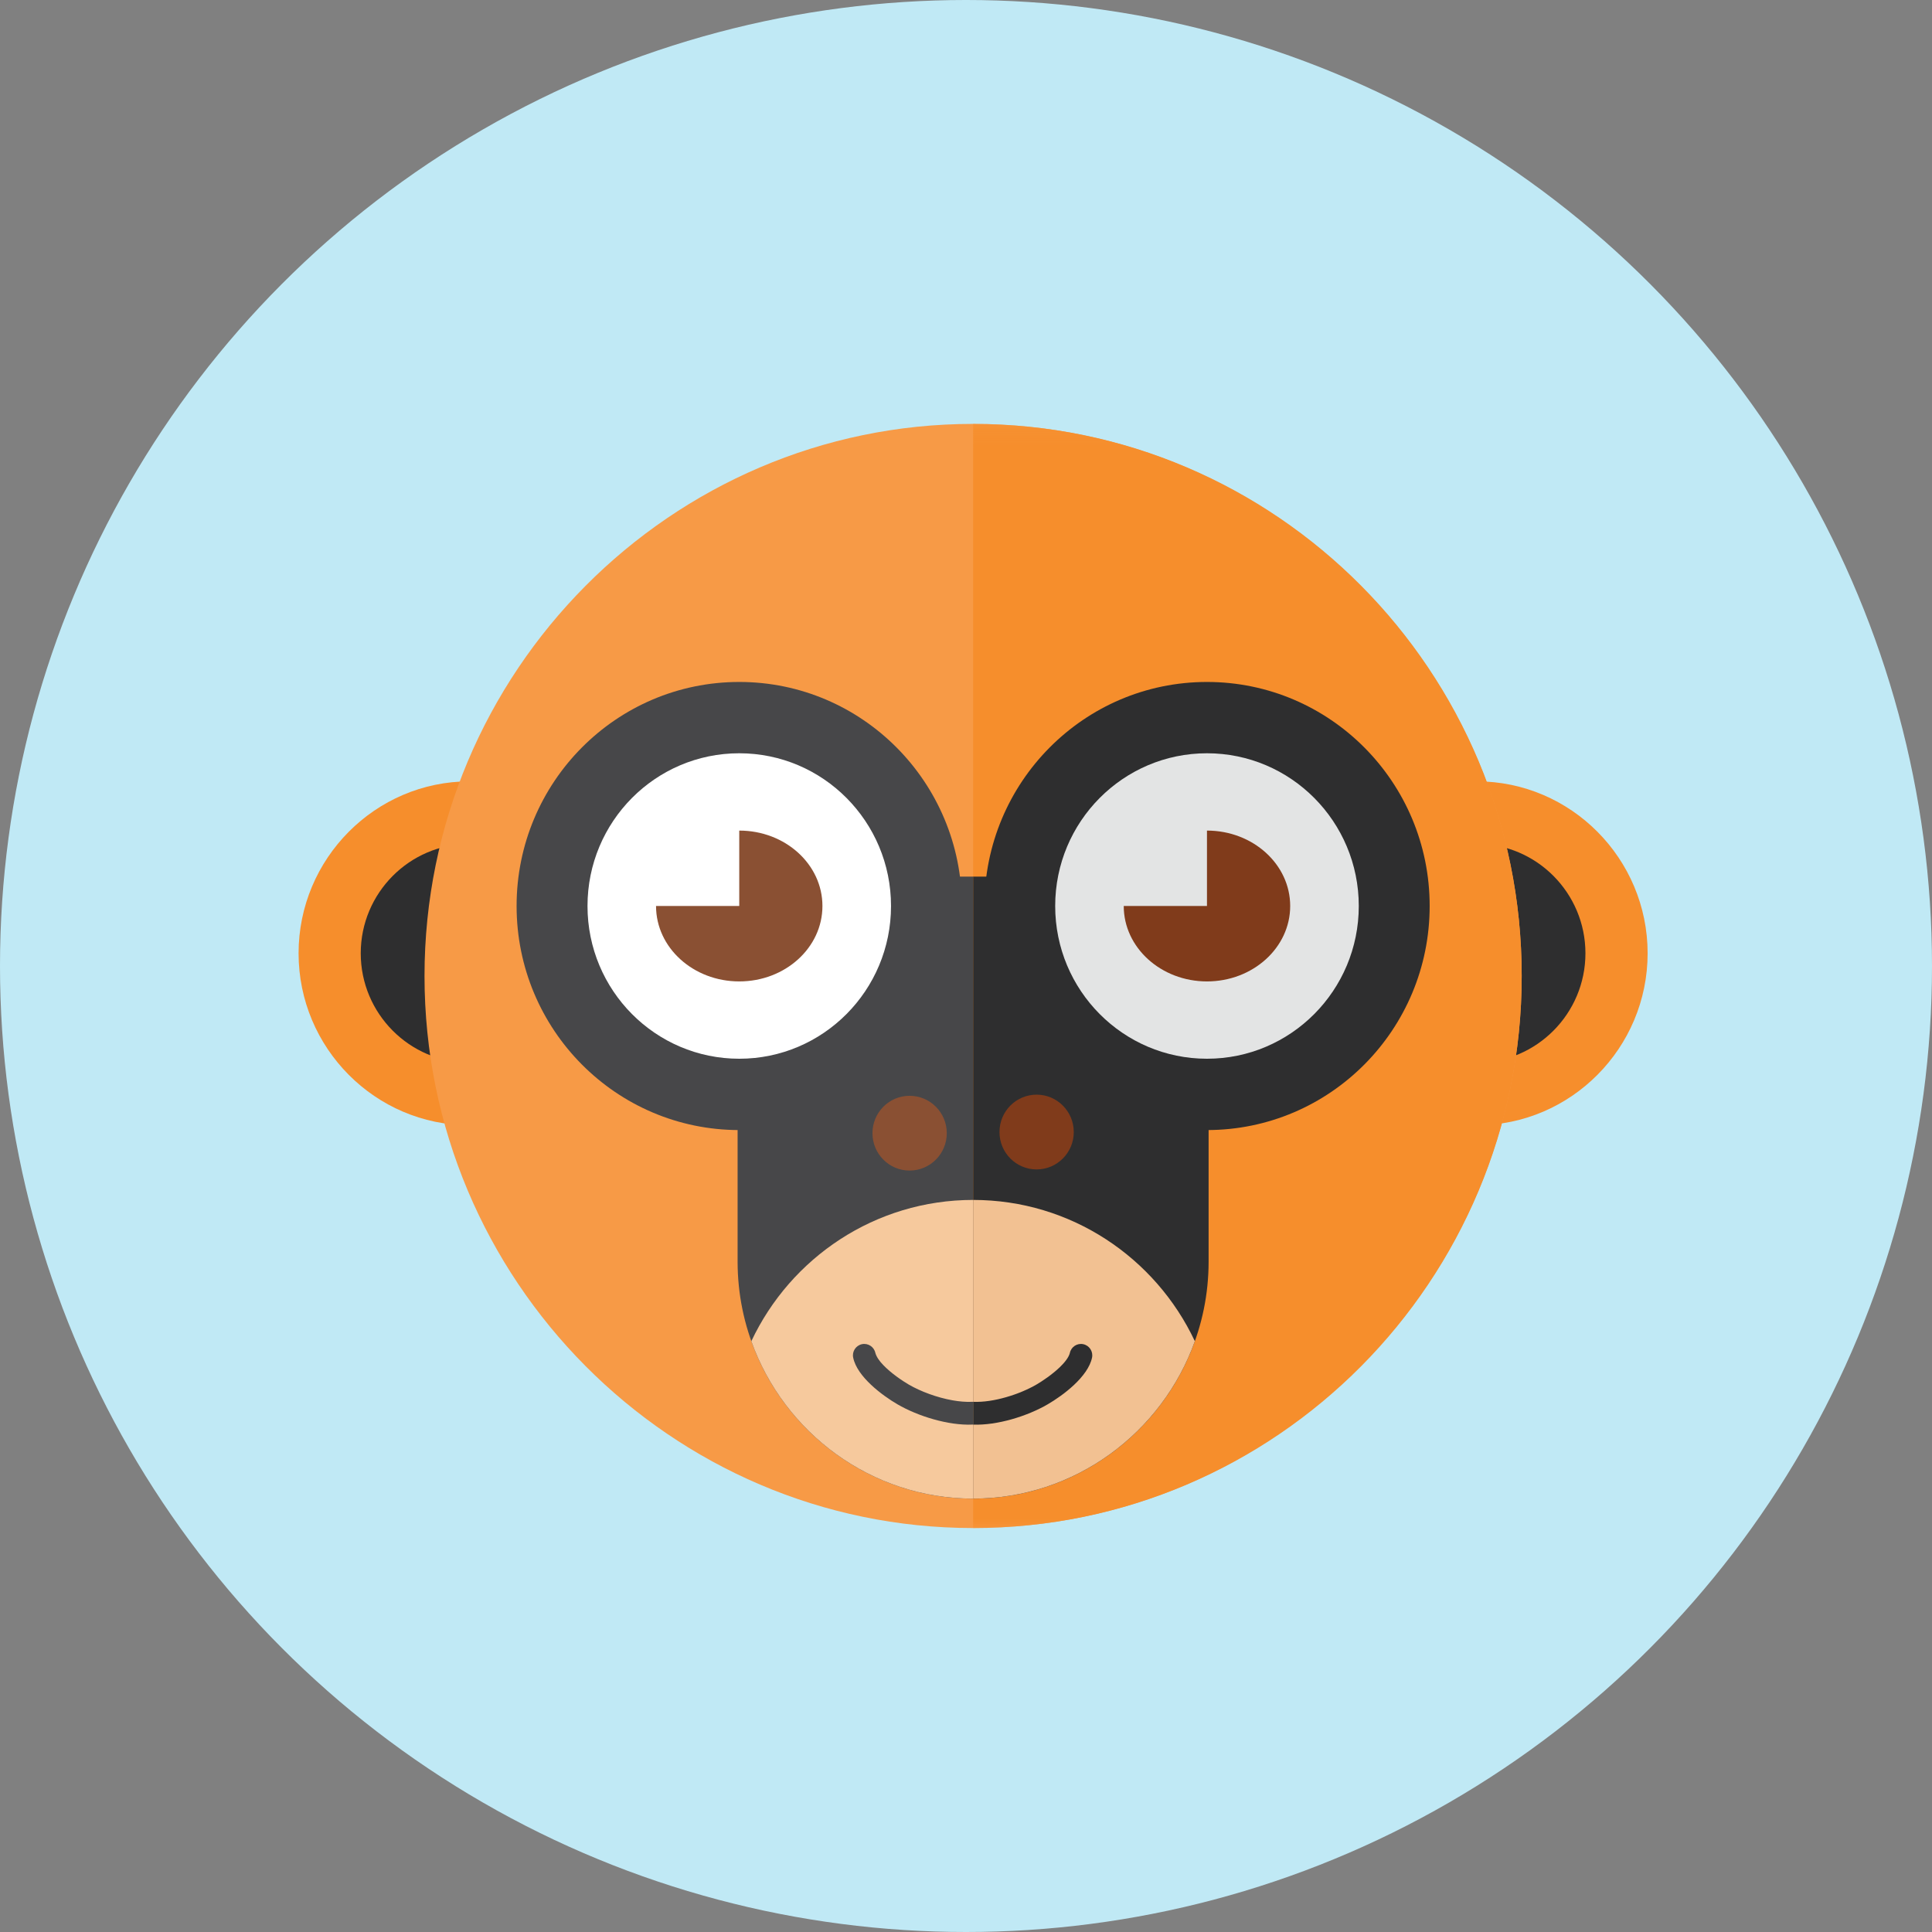 <?xml version="1.0" encoding="UTF-8" standalone="no"?>
<!--

    Copyright (C) 2017-2018 Dremio Corporation

    Licensed under the Apache License, Version 2.0 (the "License");
    you may not use this file except in compliance with the License.
    You may obtain a copy of the License at

        http://www.apache.org/licenses/LICENSE-2.0

    Unless required by applicable law or agreed to in writing, software
    distributed under the License is distributed on an "AS IS" BASIS,
    WITHOUT WARRANTIES OR CONDITIONS OF ANY KIND, either express or implied.
    See the License for the specific language governing permissions and
    limitations under the License.

-->
<svg width="110px" height="110px" viewBox="0 0 110 110" version="1.1" xmlns="http://www.w3.org/2000/svg" xmlns:xlink="http://www.w3.org/1999/xlink" xmlns:sketch="http://www.bohemiancoding.com/sketch/ns">
    <rect x="0" y="0" width="110" height="110" fill="#808080" stroke="none"/>
    <!-- Generator: Sketch 3.5.2 (25235) - http://www.bohemiancoding.com/sketch -->
    <title>Avatar/Monkey-Gold</title>
    <desc>Created with Sketch.</desc>
    <defs>
        <path id="path-1" d="M0,1.135 L76.81,1.135 L76.81,64 L0,64 L0,1.135 Z"></path>
    </defs>
    <g id="Avatars" stroke="none" stroke-width="1" fill="none" fill-rule="evenodd" sketch:type="MSPage">
        <g id="Avatar/Monkey-Gold" sketch:type="MSArtboardGroup">
            <g id="Background-Circle" sketch:type="MSLayerGroup" fill="#C0E9F5">
                <circle id="Light-Blue" sketch:type="MSShapeGroup" cx="55" cy="55" r="55"></circle>
            </g>
            <g id="Page-1" sketch:type="MSLayerGroup" transform="translate(17, 23)">
                <path d="M9.729,41.067 C15.088,41.067 19.457,36.669 19.457,31.278 C19.457,25.885 15.088,21.487 9.729,21.487 C4.37,21.487 0,25.885 0,31.278 C0,36.669 4.37,41.067 9.729,41.067" id="Fill-1" fill="#F68E2C" sketch:type="MSShapeGroup"></path>
                <path d="M9.729,37.505 C13.138,37.505 15.918,34.707 15.918,31.277 C15.918,27.846 13.138,25.048 9.729,25.048 C6.32,25.048 3.539,27.846 3.539,31.277 C3.539,34.707 6.32,37.505 9.729,37.505" id="Fill-3" fill="#2E2E2F" sketch:type="MSShapeGroup"></path>
                <path d="M67.08,41.067 C72.438,41.067 76.809,36.669 76.809,31.278 C76.809,25.885 72.438,21.487 67.08,21.487 C61.722,21.487 57.35,25.885 57.35,31.278 C57.35,36.669 61.722,41.067 67.08,41.067" id="Fill-5" fill="#F68E2C" sketch:type="MSShapeGroup"></path>
                <path d="M67.08,37.505 C70.488,37.505 73.268,34.707 73.268,31.277 C73.268,27.846 70.488,25.048 67.08,25.048 C63.672,25.048 60.891,27.846 60.891,31.277 C60.891,34.707 63.672,37.505 67.08,37.505" id="Fill-7" fill="#2E2E2F" sketch:type="MSShapeGroup"></path>
                <path d="M38.406,64 C55.61,64 69.639,49.88 69.639,32.568 C69.639,15.255 55.61,1.135 38.406,1.135 C21.2,1.135 7.17,15.255 7.17,32.568 C7.17,49.88 21.2,64 38.406,64" id="Fill-9" fill="#F79A46" sketch:type="MSShapeGroup"></path>
                <path d="M51.72,15.828 C58.723,15.828 64.399,21.54 64.399,28.584 C64.399,35.629 58.723,41.341 51.72,41.341 C44.719,41.341 39.048,35.629 39.048,28.584 C39.048,21.54 44.719,15.828 51.72,15.828" id="Fill-11" fill="#474749" sketch:type="MSShapeGroup"></path>
                <path d="M25.09,15.828 C32.091,15.828 37.765,21.54 37.765,28.584 C37.765,35.629 32.091,41.341 25.09,41.341 C18.088,41.341 12.413,35.629 12.413,28.584 C12.413,21.54 18.088,15.828 25.09,15.828" id="Fill-13" fill="#474749" sketch:type="MSShapeGroup"></path>
                <path d="M24.996,26.91 L51.814,26.91 L51.814,48.83 C51.814,56.253 45.78,62.325 38.406,62.325 C31.029,62.325 24.996,56.253 24.996,48.83 L24.996,26.91 Z" id="Fill-15" fill="#474749" sketch:type="MSShapeGroup"></path>
                <path d="M51.03,53.362 C49.169,58.573 44.201,62.324 38.405,62.324 C32.608,62.324 27.639,58.573 25.778,53.362 C28.017,48.608 32.829,45.319 38.405,45.319 C43.98,45.319 48.792,48.608 51.03,53.362" id="Fill-17" fill="#F6C99D" sketch:type="MSShapeGroup"></path>
                <path d="M51.72,19.888 C56.492,19.888 60.363,23.782 60.363,28.585 C60.363,33.387 56.492,37.28 51.72,37.28 C46.948,37.28 43.078,33.387 43.078,28.585 C43.078,23.782 46.948,19.888 51.72,19.888" id="Fill-19" fill="#E9E9E9" sketch:type="MSShapeGroup"></path>
                <path d="M25.09,19.888 C29.862,19.888 33.731,23.782 33.731,28.585 C33.731,33.387 29.862,37.28 25.09,37.28 C20.316,37.28 16.45,33.387 16.45,28.585 C16.45,23.782 20.316,19.888 25.09,19.888" id="Fill-21" fill="#FFFFFF" sketch:type="MSShapeGroup"></path>
                <path d="M51.72,24.29 C54.336,24.29 56.458,26.212 56.458,28.584 C56.458,30.956 54.336,32.878 51.72,32.878 C49.108,32.878 46.981,30.956 46.981,28.584 L51.72,28.584 L51.72,24.29 Z" id="Fill-23" fill="#8A5033" sketch:type="MSShapeGroup"></path>
                <path d="M25.09,24.29 C27.709,24.29 29.826,26.212 29.826,28.584 C29.826,30.956 27.709,32.878 25.09,32.878 C22.473,32.878 20.352,30.956 20.352,28.584 L25.09,28.584 L25.09,24.29 Z" id="Fill-25" fill="#8A5033" sketch:type="MSShapeGroup"></path>
                <path d="M38.374,58.11 C37,58.172 35.261,57.632 34.099,56.956 C33.227,56.448 31.799,55.384 31.577,54.299 C31.502,53.95 31.727,53.606 32.074,53.532 C32.421,53.459 32.763,53.678 32.839,54.029 C32.9,54.249 33.063,54.486 33.284,54.715 C33.729,55.184 34.385,55.625 34.742,55.832 C35.416,56.224 36.349,56.571 37.231,56.728 C37.615,56.796 37.99,56.828 38.332,56.814 C38.35,56.813 38.36,56.813 38.374,56.813 C38.389,56.813 38.402,56.813 38.416,56.814 C38.993,56.838 39.658,56.731 40.297,56.546 C40.924,56.366 41.529,56.11 42.009,55.832 C42.333,55.644 42.905,55.26 43.343,54.841 C43.619,54.572 43.849,54.289 43.912,54.034 C43.985,53.684 44.327,53.459 44.674,53.532 C45.023,53.606 45.25,53.95 45.176,54.299 C44.95,55.384 43.526,56.448 42.651,56.956 C41.492,57.632 39.749,58.172 38.374,58.11" id="Fill-27" fill="#474749" sketch:type="MSShapeGroup"></path>
                <path d="M34.788,39.39 C35.958,39.39 36.906,40.343 36.906,41.519 C36.906,42.694 35.958,43.647 34.788,43.647 C33.621,43.647 32.674,42.694 32.674,41.519 C32.674,40.343 33.621,39.39 34.788,39.39 M42.021,39.325 C43.188,39.325 44.135,40.278 44.135,41.454 C44.135,42.63 43.188,43.583 42.021,43.583 C40.852,43.583 39.906,42.63 39.906,41.454 C39.906,40.278 40.852,39.325 42.021,39.325" id="Fill-29" fill="#8A5033" sketch:type="MSShapeGroup"></path>
                <g id="Group-33">
                    <mask id="mask-2" sketch:name="Clip 32" fill="white">
                        <use xlink:href="#path-1"></use>
                    </mask>
                    <g id="Clip-32"></g>
                    <path d="M38.406,1.136 C55.659,1.136 69.639,15.208 69.639,32.568 C69.639,49.927 55.659,64 38.406,64 L38.406,1.136 Z" id="Fill-31" fill="#F68E2C" sketch:type="MSShapeGroup" mask="url(#mask-2)"></path>
                </g>
                <path d="M51.72,15.828 C58.723,15.828 64.399,21.54 64.399,28.584 C64.399,35.629 58.723,41.341 51.72,41.341 C44.719,41.341 39.048,35.629 39.048,28.584 C39.048,21.54 44.719,15.828 51.72,15.828" id="Fill-34" fill="#2E2E2F" sketch:type="MSShapeGroup"></path>
                <path d="M38.406,26.91 L51.813,26.91 L51.813,48.83 C51.813,56.253 45.781,62.325 38.406,62.325 L38.406,26.91 Z" id="Fill-36" fill="#2E2E2F" sketch:type="MSShapeGroup"></path>
                <path d="M51.03,53.362 C49.169,58.573 44.201,62.324 38.405,62.324 L38.405,45.319 C43.98,45.319 48.792,48.608 51.03,53.362" id="Fill-38" fill="#F2C192" sketch:type="MSShapeGroup"></path>
                <path d="M51.72,19.888 C56.492,19.888 60.363,23.782 60.363,28.585 C60.363,33.387 56.492,37.28 51.72,37.28 C46.948,37.28 43.078,33.387 43.078,28.585 C43.078,23.782 46.948,19.888 51.72,19.888" id="Fill-40" fill="#E3E4E4" sketch:type="MSShapeGroup"></path>
                <path d="M51.72,24.29 C54.336,24.29 56.458,26.212 56.458,28.584 C56.458,30.956 54.336,32.878 51.72,32.878 C49.108,32.878 46.981,30.956 46.981,28.584 L51.72,28.584 L51.72,24.29 Z" id="Fill-42" fill="#803B1B" sketch:type="MSShapeGroup"></path>
                <path d="M38.406,56.812 L38.417,56.814 C38.993,56.838 39.659,56.732 40.296,56.546 C40.925,56.366 41.529,56.11 42.009,55.832 C42.333,55.644 42.906,55.26 43.343,54.841 C43.62,54.572 43.848,54.289 43.913,54.034 C43.985,53.684 44.328,53.459 44.675,53.532 C45.024,53.605 45.249,53.949 45.176,54.298 C44.951,55.384 43.526,56.449 42.651,56.956 C41.499,57.628 39.774,58.165 38.406,58.111 L38.406,56.812 Z" id="Fill-44" fill="#2E2E2F" sketch:type="MSShapeGroup"></path>
                <path d="M42.021,39.325 C43.189,39.325 44.136,40.278 44.136,41.454 C44.136,42.629 43.189,43.582 42.021,43.582 C40.851,43.582 39.906,42.629 39.906,41.454 C39.906,40.278 40.851,39.325 42.021,39.325" id="Fill-46" fill="#803B1B" sketch:type="MSShapeGroup"></path>
            </g>
        </g>
    </g>
</svg>

